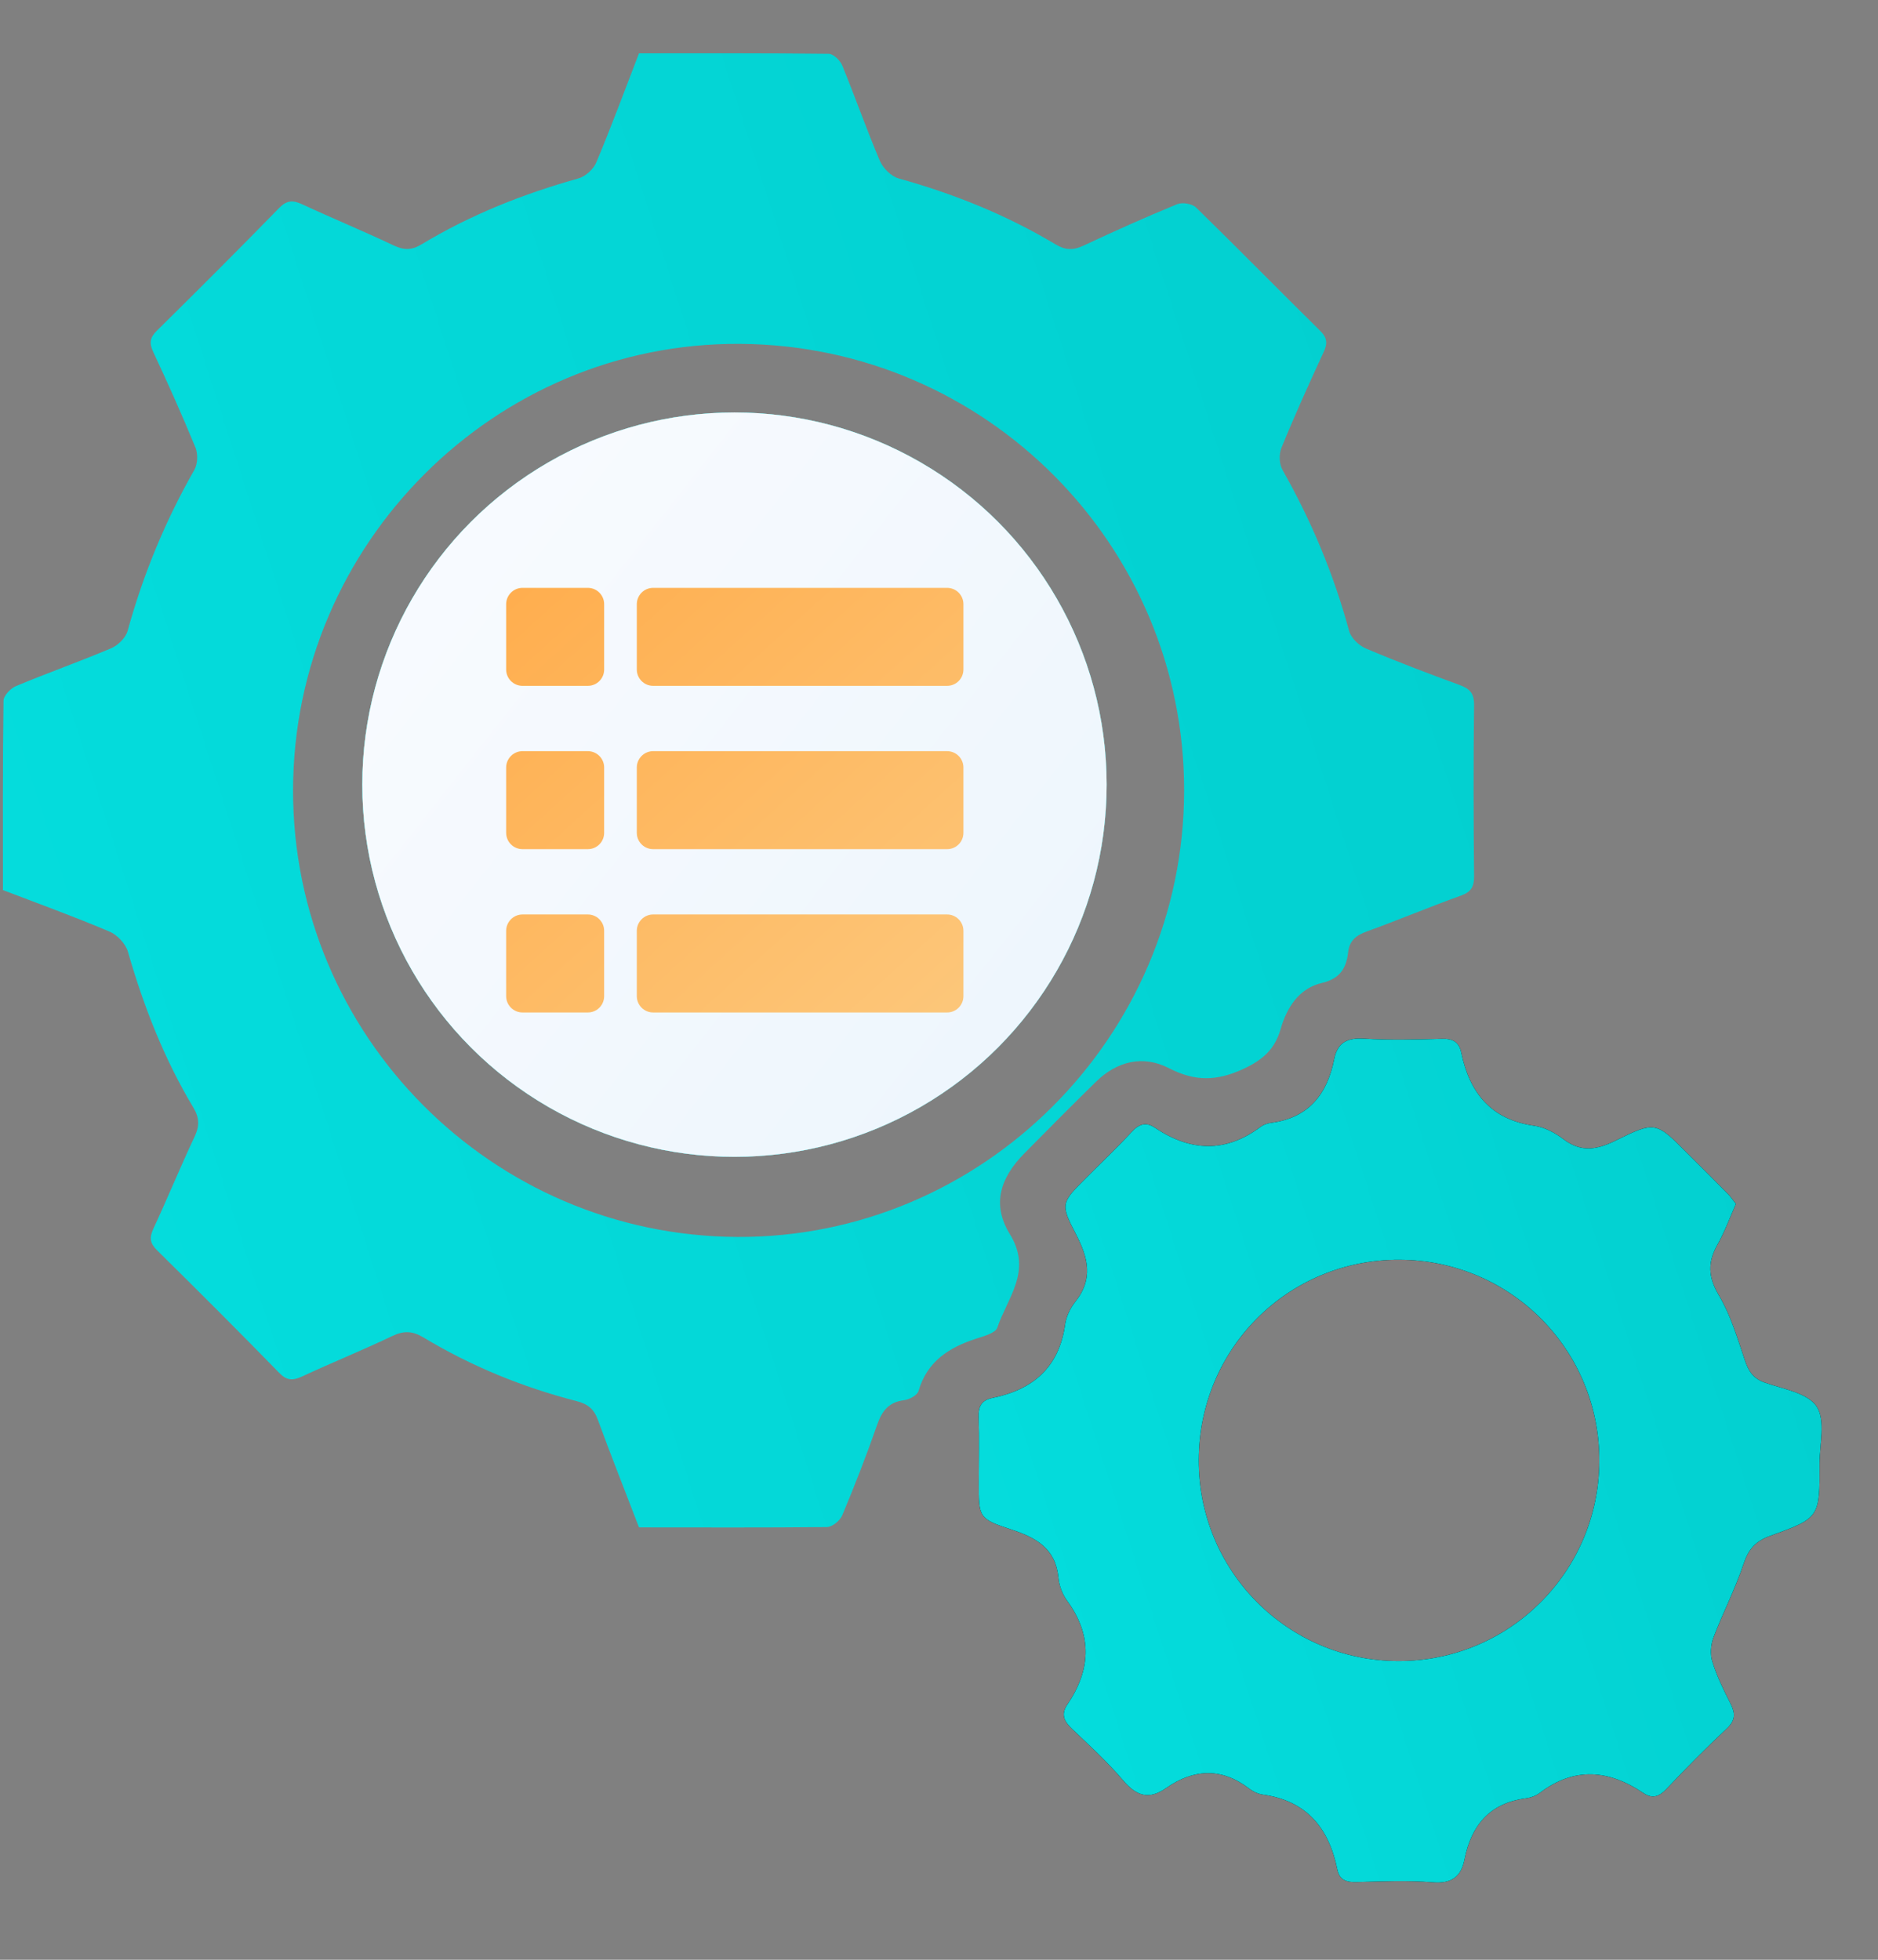 <svg width="23" height="24" viewBox="0 0 23 24" fill="none" xmlns="http://www.w3.org/2000/svg">
<rect x="0" y="0" width="23" height="24" fill="#808080" stroke="none"/>
<g id="Group icon">
<path id="Vector" d="M7.826 18.705C7.654 18.256 7.482 17.824 7.322 17.387C7.274 17.256 7.2 17.194 7.064 17.159C6.401 16.989 5.771 16.731 5.183 16.377C5.047 16.296 4.941 16.296 4.801 16.363C4.438 16.536 4.065 16.687 3.699 16.857C3.586 16.909 3.513 16.909 3.419 16.812C2.926 16.306 2.426 15.807 1.923 15.311C1.836 15.225 1.828 15.157 1.878 15.048C2.051 14.676 2.207 14.295 2.382 13.923C2.445 13.79 2.444 13.69 2.366 13.56C2.009 12.965 1.759 12.323 1.567 11.656C1.539 11.558 1.436 11.448 1.34 11.408C0.914 11.227 0.477 11.069 0.036 10.9C0.036 10.12 0.032 9.352 0.043 8.583C0.043 8.52 0.129 8.43 0.196 8.402C0.582 8.241 0.976 8.102 1.361 7.939C1.445 7.904 1.54 7.81 1.563 7.726C1.754 7.033 2.025 6.377 2.381 5.753C2.421 5.682 2.426 5.559 2.394 5.481C2.232 5.087 2.058 4.697 1.877 4.311C1.826 4.202 1.835 4.135 1.922 4.049C2.425 3.553 2.925 3.053 3.418 2.548C3.512 2.452 3.586 2.449 3.699 2.501C4.071 2.674 4.451 2.83 4.822 3.006C4.947 3.065 5.041 3.066 5.162 2.993C5.763 2.63 6.41 2.374 7.084 2.185C7.171 2.161 7.268 2.072 7.303 1.989C7.486 1.553 7.65 1.109 7.826 0.653C8.601 0.653 9.375 0.65 10.15 0.659C10.207 0.66 10.29 0.74 10.315 0.802C10.474 1.189 10.612 1.585 10.776 1.97C10.815 2.06 10.914 2.159 11.005 2.185C11.681 2.373 12.326 2.632 12.928 2.993C13.049 3.065 13.143 3.067 13.268 3.009C13.647 2.831 14.029 2.66 14.416 2.501C14.479 2.475 14.6 2.494 14.648 2.541C15.16 3.04 15.659 3.55 16.168 4.051C16.256 4.138 16.26 4.207 16.21 4.313C16.031 4.7 15.855 5.089 15.694 5.484C15.662 5.561 15.666 5.683 15.707 5.755C16.061 6.379 16.335 7.034 16.523 7.728C16.546 7.812 16.642 7.905 16.727 7.941C17.104 8.101 17.488 8.247 17.874 8.388C17.997 8.433 18.055 8.488 18.053 8.634C18.044 9.333 18.046 10.033 18.053 10.732C18.054 10.861 18.015 10.924 17.892 10.968C17.506 11.107 17.128 11.266 16.742 11.406C16.613 11.453 16.528 11.514 16.511 11.659C16.489 11.855 16.413 11.985 16.188 12.038C15.909 12.103 15.76 12.338 15.684 12.602C15.612 12.85 15.467 12.979 15.226 13.091C14.899 13.242 14.634 13.245 14.316 13.081C13.999 12.918 13.68 12.994 13.42 13.25C13.126 13.538 12.836 13.83 12.547 14.123C12.245 14.428 12.146 14.753 12.368 15.114C12.647 15.566 12.337 15.892 12.214 16.259C12.192 16.325 12.05 16.363 11.957 16.393C11.624 16.501 11.355 16.67 11.249 17.035C11.234 17.087 11.137 17.139 11.073 17.147C10.884 17.17 10.801 17.279 10.742 17.45C10.612 17.823 10.468 18.192 10.315 18.557C10.288 18.622 10.193 18.7 10.128 18.701C9.369 18.709 8.609 18.705 7.826 18.705ZM3.589 9.674C3.584 12.679 6.021 15.132 9.028 15.148C12.029 15.163 14.498 12.7 14.502 9.684C14.506 6.678 12.072 4.229 9.061 4.211C6.062 4.192 3.594 6.655 3.589 9.674Z" fill="url(#paint0_linear_11056_60141)"/>
<g id="Vector_2">
<path d="M21.26 14.743C21.183 14.916 21.122 15.085 21.035 15.24C20.913 15.456 20.917 15.636 21.05 15.86C21.194 16.103 21.278 16.385 21.369 16.657C21.414 16.792 21.471 16.882 21.614 16.932C21.838 17.011 22.139 17.058 22.248 17.224C22.36 17.393 22.284 17.689 22.284 17.929C22.286 18.583 22.287 18.589 21.678 18.809C21.5 18.873 21.412 18.973 21.353 19.154C21.251 19.461 21.099 19.752 20.984 20.056C20.951 20.145 20.943 20.263 20.972 20.352C21.027 20.529 21.11 20.698 21.194 20.864C21.254 20.983 21.255 21.067 21.149 21.167C20.894 21.406 20.648 21.655 20.408 21.909C20.318 22.003 20.237 22.032 20.127 21.958C19.705 21.673 19.283 21.633 18.858 21.956C18.811 21.992 18.746 22.015 18.686 22.023C18.245 22.081 18.02 22.351 17.936 22.77C17.895 22.982 17.779 23.07 17.547 23.051C17.239 23.027 16.927 23.04 16.617 23.048C16.493 23.051 16.405 23.028 16.378 22.893C16.275 22.386 16.002 22.052 15.466 21.977C15.407 21.969 15.345 21.939 15.297 21.902C14.959 21.644 14.62 21.661 14.283 21.896C14.071 22.045 13.919 21.995 13.756 21.804C13.565 21.58 13.347 21.379 13.133 21.176C13.037 21.085 12.987 21 13.071 20.876C13.359 20.452 13.382 20.03 13.069 19.603C13.012 19.525 12.972 19.419 12.963 19.322C12.928 18.961 12.69 18.83 12.383 18.73C11.982 18.598 11.987 18.582 11.987 18.148C11.987 17.883 11.994 17.618 11.985 17.355C11.98 17.224 12.022 17.147 12.15 17.121C12.65 17.02 12.971 16.747 13.045 16.218C13.059 16.122 13.107 16.02 13.168 15.944C13.392 15.665 13.328 15.405 13.177 15.114C12.981 14.739 12.999 14.729 13.306 14.421C13.492 14.234 13.684 14.053 13.863 13.859C13.953 13.761 14.039 13.739 14.145 13.811C14.579 14.102 15.008 14.122 15.437 13.801C15.473 13.774 15.521 13.757 15.566 13.751C16.026 13.691 16.255 13.401 16.34 12.97C16.381 12.764 16.503 12.708 16.705 12.72C17.023 12.739 17.341 12.731 17.659 12.722C17.789 12.718 17.868 12.759 17.895 12.887C17.998 13.384 18.26 13.713 18.793 13.787C18.918 13.805 19.047 13.874 19.149 13.952C19.366 14.116 19.559 14.081 19.789 13.967C20.276 13.726 20.282 13.738 20.669 14.127C20.834 14.291 20.999 14.456 21.163 14.622C21.197 14.658 21.227 14.702 21.26 14.743ZM14.681 17.877C14.675 19.236 15.77 20.34 17.126 20.342C18.483 20.344 19.583 19.249 19.587 17.891C19.591 16.53 18.501 15.433 17.14 15.427C15.781 15.421 14.685 16.512 14.681 17.877Z" fill="black"/>
<path d="M21.26 14.743C21.183 14.916 21.122 15.085 21.035 15.24C20.913 15.456 20.917 15.636 21.05 15.86C21.194 16.103 21.278 16.385 21.369 16.657C21.414 16.792 21.471 16.882 21.614 16.932C21.838 17.011 22.139 17.058 22.248 17.224C22.36 17.393 22.284 17.689 22.284 17.929C22.286 18.583 22.287 18.589 21.678 18.809C21.5 18.873 21.412 18.973 21.353 19.154C21.251 19.461 21.099 19.752 20.984 20.056C20.951 20.145 20.943 20.263 20.972 20.352C21.027 20.529 21.11 20.698 21.194 20.864C21.254 20.983 21.255 21.067 21.149 21.167C20.894 21.406 20.648 21.655 20.408 21.909C20.318 22.003 20.237 22.032 20.127 21.958C19.705 21.673 19.283 21.633 18.858 21.956C18.811 21.992 18.746 22.015 18.686 22.023C18.245 22.081 18.02 22.351 17.936 22.77C17.895 22.982 17.779 23.07 17.547 23.051C17.239 23.027 16.927 23.04 16.617 23.048C16.493 23.051 16.405 23.028 16.378 22.893C16.275 22.386 16.002 22.052 15.466 21.977C15.407 21.969 15.345 21.939 15.297 21.902C14.959 21.644 14.62 21.661 14.283 21.896C14.071 22.045 13.919 21.995 13.756 21.804C13.565 21.58 13.347 21.379 13.133 21.176C13.037 21.085 12.987 21 13.071 20.876C13.359 20.452 13.382 20.03 13.069 19.603C13.012 19.525 12.972 19.419 12.963 19.322C12.928 18.961 12.69 18.83 12.383 18.73C11.982 18.598 11.987 18.582 11.987 18.148C11.987 17.883 11.994 17.618 11.985 17.355C11.98 17.224 12.022 17.147 12.15 17.121C12.65 17.02 12.971 16.747 13.045 16.218C13.059 16.122 13.107 16.02 13.168 15.944C13.392 15.665 13.328 15.405 13.177 15.114C12.981 14.739 12.999 14.729 13.306 14.421C13.492 14.234 13.684 14.053 13.863 13.859C13.953 13.761 14.039 13.739 14.145 13.811C14.579 14.102 15.008 14.122 15.437 13.801C15.473 13.774 15.521 13.757 15.566 13.751C16.026 13.691 16.255 13.401 16.34 12.97C16.381 12.764 16.503 12.708 16.705 12.72C17.023 12.739 17.341 12.731 17.659 12.722C17.789 12.718 17.868 12.759 17.895 12.887C17.998 13.384 18.26 13.713 18.793 13.787C18.918 13.805 19.047 13.874 19.149 13.952C19.366 14.116 19.559 14.081 19.789 13.967C20.276 13.726 20.282 13.738 20.669 14.127C20.834 14.291 20.999 14.456 21.163 14.622C21.197 14.658 21.227 14.702 21.26 14.743ZM14.681 17.877C14.675 19.236 15.77 20.34 17.126 20.342C18.483 20.344 19.583 19.249 19.587 17.891C19.591 16.53 18.501 15.433 17.14 15.427C15.781 15.421 14.685 16.512 14.681 17.877Z" fill="url(#paint1_linear_11056_60141)"/>
</g>
<g id="Ellipse 2376">
<ellipse cx="8.995" cy="9.609" rx="4.558" ry="4.558" fill="#D9D9D9"/>
<ellipse cx="8.995" cy="9.609" rx="4.558" ry="4.558" fill="url(#paint2_linear_11056_60141)"/>
<ellipse cx="8.995" cy="9.609" rx="4.558" ry="4.558" fill="url(#paint3_linear_11056_60141)"/>
</g>
<g id="Vector_3">
<path d="M6.199 7.399C6.199 7.289 6.289 7.199 6.399 7.199H7.199C7.31 7.199 7.399 7.289 7.399 7.399V8.199C7.399 8.31 7.31 8.399 7.199 8.399H6.399C6.289 8.399 6.199 8.31 6.199 8.199V7.399Z" fill="url(#paint4_linear_11056_60141)"/>
<path d="M6.199 9.399C6.199 9.289 6.289 9.199 6.399 9.199H7.199C7.31 9.199 7.399 9.289 7.399 9.399V10.199C7.399 10.31 7.31 10.399 7.199 10.399H6.399C6.289 10.399 6.199 10.31 6.199 10.199V9.399Z" fill="url(#paint5_linear_11056_60141)"/>
<path d="M6.199 11.399C6.199 11.289 6.289 11.199 6.399 11.199H7.199C7.31 11.199 7.399 11.289 7.399 11.399V12.199C7.399 12.31 7.31 12.399 7.199 12.399H6.399C6.289 12.399 6.199 12.31 6.199 12.199V11.399Z" fill="url(#paint6_linear_11056_60141)"/>
<path d="M7.799 7.399C7.799 7.289 7.889 7.199 7.999 7.199H11.599C11.71 7.199 11.799 7.289 11.799 7.399V8.199C11.799 8.31 11.71 8.399 11.599 8.399H7.999C7.889 8.399 7.799 8.31 7.799 8.199V7.399Z" fill="url(#paint7_linear_11056_60141)"/>
<path d="M7.799 9.399C7.799 9.289 7.889 9.199 7.999 9.199H11.599C11.71 9.199 11.799 9.289 11.799 9.399V10.199C11.799 10.31 11.71 10.399 11.599 10.399H7.999C7.889 10.399 7.799 10.31 7.799 10.199V9.399Z" fill="url(#paint8_linear_11056_60141)"/>
<path d="M7.799 11.399C7.799 11.289 7.889 11.199 7.999 11.199H11.599C11.71 11.199 11.799 11.289 11.799 11.399V12.199C11.799 12.31 11.71 12.399 11.599 12.399H7.999C7.889 12.399 7.799 12.31 7.799 12.199V11.399Z" fill="url(#paint9_linear_11056_60141)"/>
</g>
</g>
<defs>
<linearGradient id="paint0_linear_11056_60141" x1="-2.251" y1="20.083" x2="30.542" y2="9.513" gradientUnits="userSpaceOnUse">
<stop stop-color="#05E0E0"/>
<stop offset="1" stop-color="#02C8C8"/>
</linearGradient>
<linearGradient id="paint1_linear_11056_60141" x1="10.675" y1="23.842" x2="29.462" y2="17.781" gradientUnits="userSpaceOnUse">
<stop stop-color="#05E0E0"/>
<stop offset="1" stop-color="#02C8C8"/>
</linearGradient>
<linearGradient id="paint2_linear_11056_60141" x1="3.281" y1="14.862" x2="19.864" y2="9.507" gradientUnits="userSpaceOnUse">
<stop stop-color="#05E0E0"/>
<stop offset="1" stop-color="#02C8C8"/>
</linearGradient>
<linearGradient id="paint3_linear_11056_60141" x1="4.14" y1="6.092" x2="21.198" y2="19.531" gradientUnits="userSpaceOnUse">
<stop stop-color="#F9FBFF"/>
<stop offset="1" stop-color="#E2F1FA"/>
</linearGradient>
<linearGradient id="paint4_linear_11056_60141" x1="5.314" y1="7.289" x2="11.464" y2="14.102" gradientUnits="userSpaceOnUse">
<stop stop-color="#FFAC4B"/>
<stop offset="1" stop-color="#FCCA80"/>
</linearGradient>
<linearGradient id="paint5_linear_11056_60141" x1="5.314" y1="7.289" x2="11.464" y2="14.102" gradientUnits="userSpaceOnUse">
<stop stop-color="#FFAC4B"/>
<stop offset="1" stop-color="#FCCA80"/>
</linearGradient>
<linearGradient id="paint6_linear_11056_60141" x1="5.314" y1="7.289" x2="11.464" y2="14.102" gradientUnits="userSpaceOnUse">
<stop stop-color="#FFAC4B"/>
<stop offset="1" stop-color="#FCCA80"/>
</linearGradient>
<linearGradient id="paint7_linear_11056_60141" x1="5.314" y1="7.289" x2="11.464" y2="14.102" gradientUnits="userSpaceOnUse">
<stop stop-color="#FFAC4B"/>
<stop offset="1" stop-color="#FCCA80"/>
</linearGradient>
<linearGradient id="paint8_linear_11056_60141" x1="5.314" y1="7.289" x2="11.464" y2="14.102" gradientUnits="userSpaceOnUse">
<stop stop-color="#FFAC4B"/>
<stop offset="1" stop-color="#FCCA80"/>
</linearGradient>
<linearGradient id="paint9_linear_11056_60141" x1="5.314" y1="7.289" x2="11.464" y2="14.102" gradientUnits="userSpaceOnUse">
<stop stop-color="#FFAC4B"/>
<stop offset="1" stop-color="#FCCA80"/>
</linearGradient>
</defs>
</svg>
